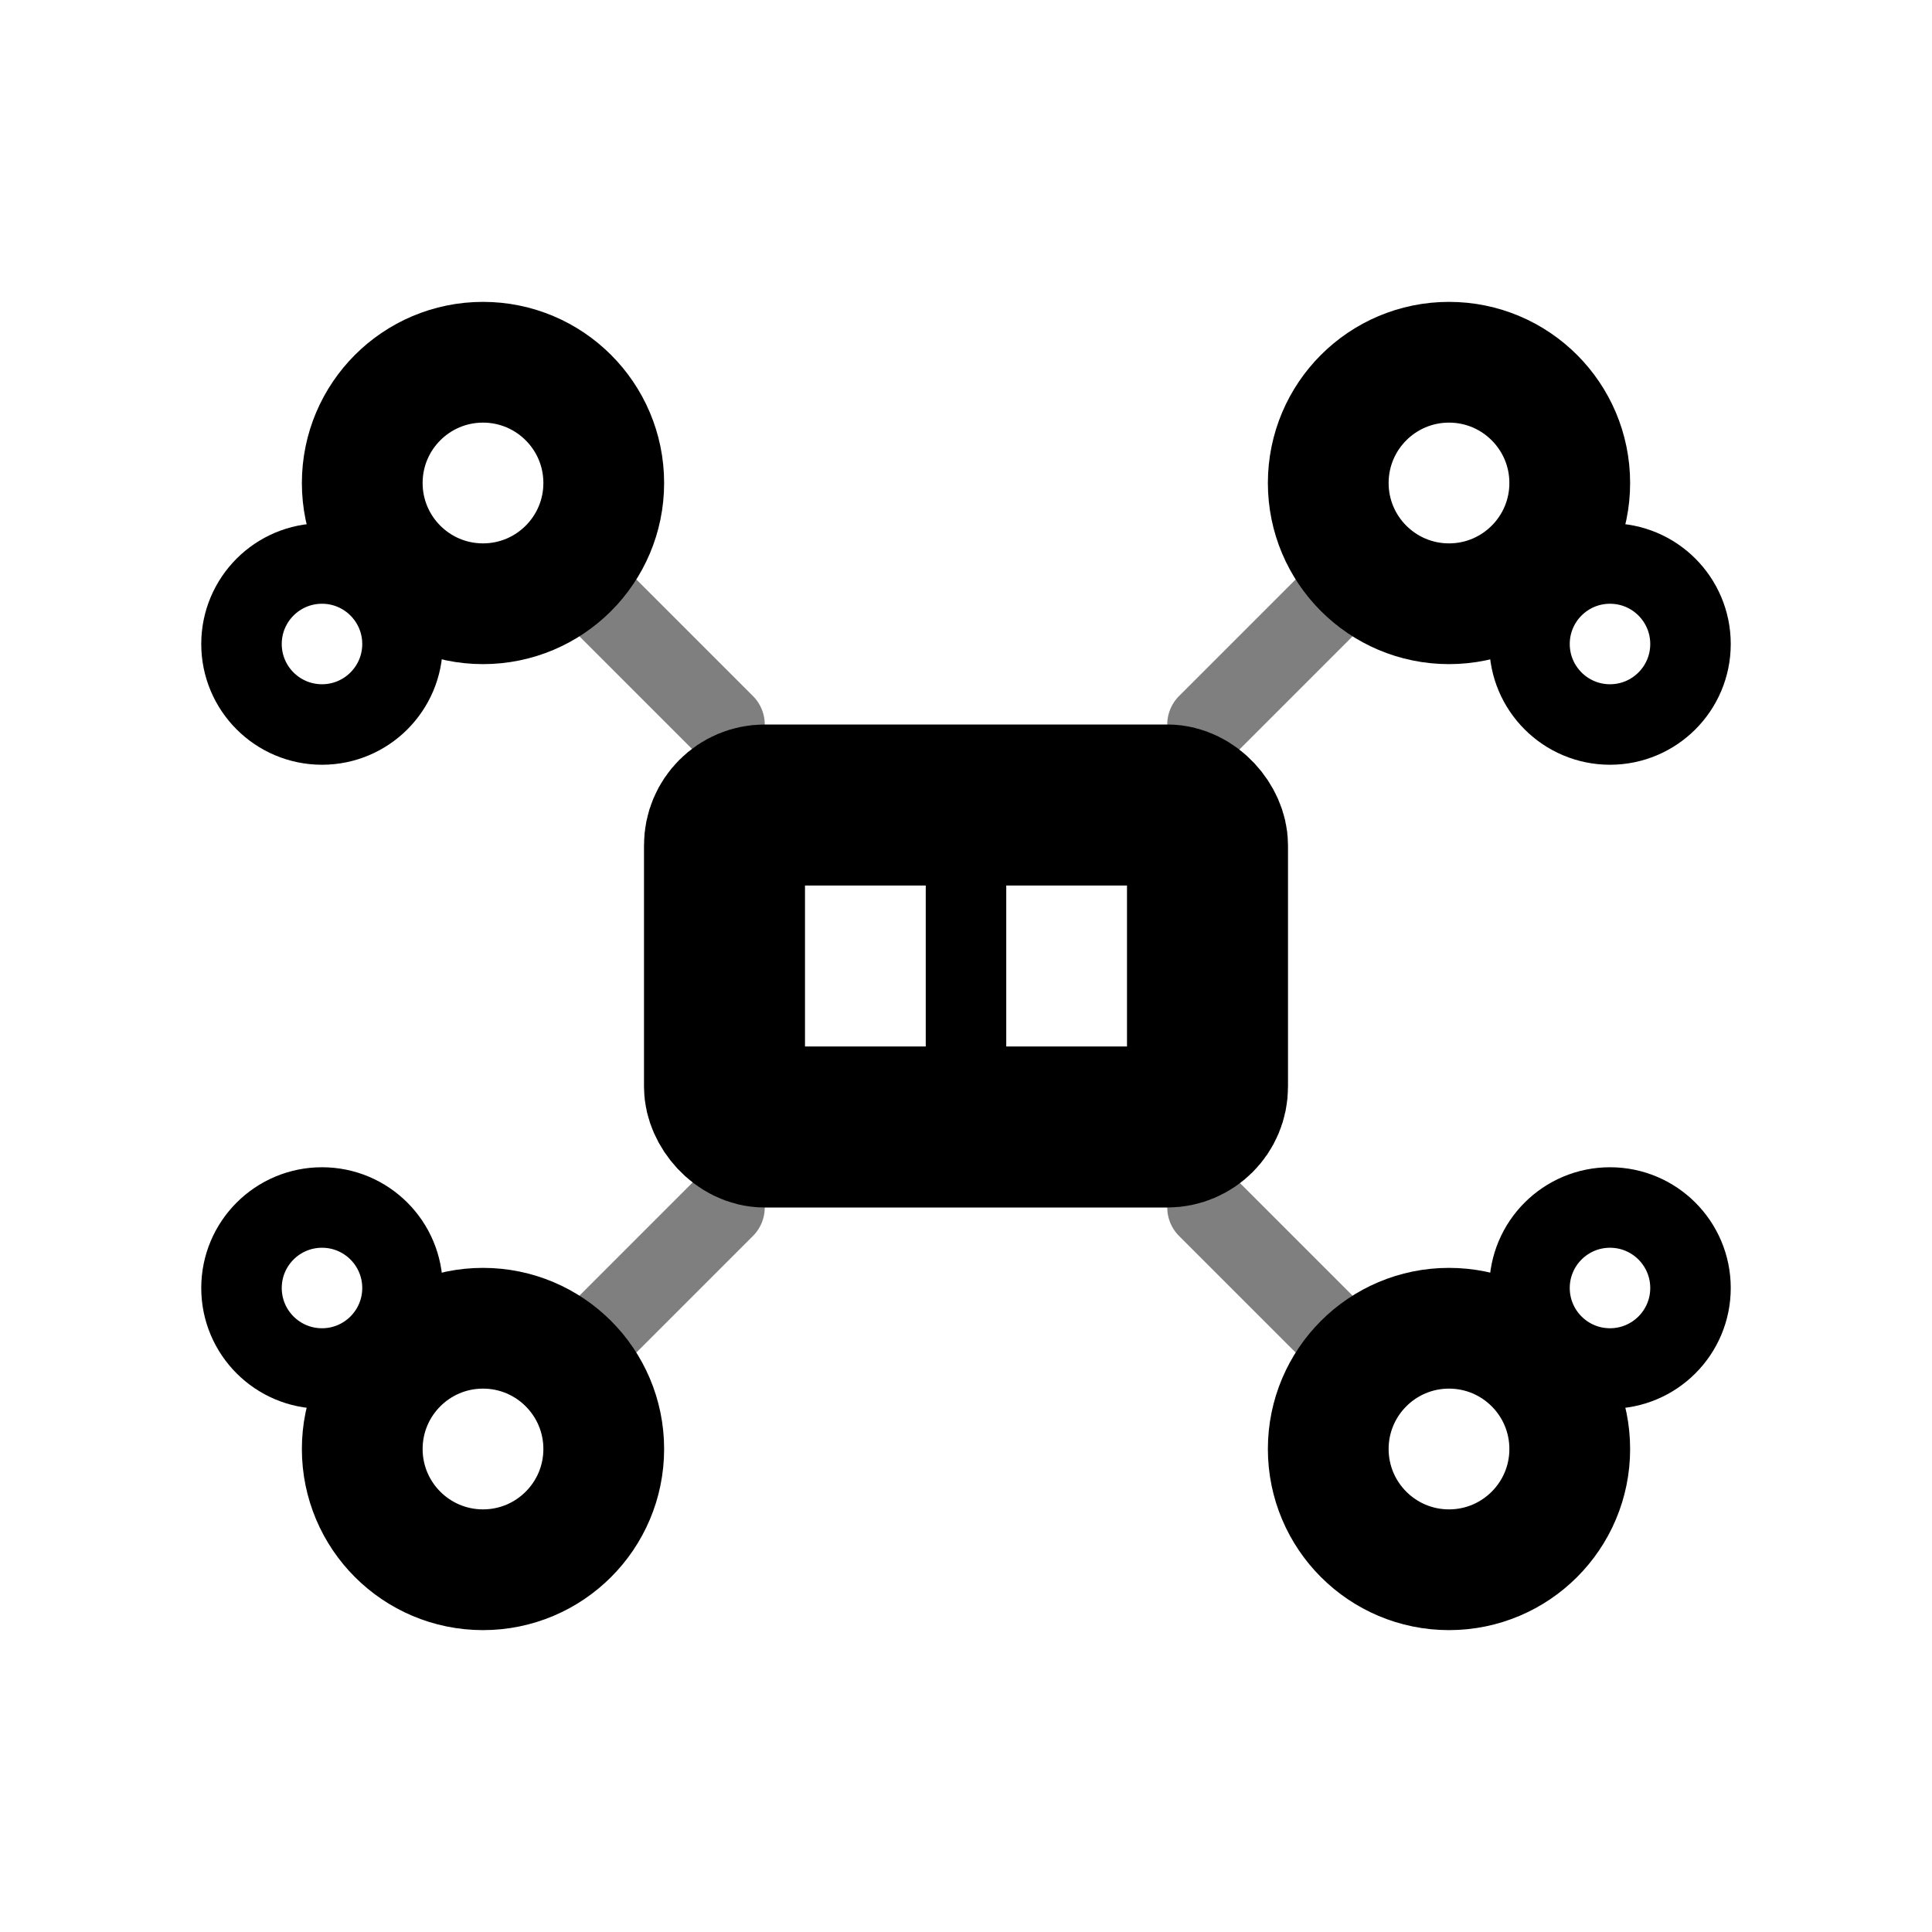 <svg width="24" height="24" viewBox="0 0 24 24" fill="none" xmlns="http://www.w3.org/2000/svg">
<g id="Scripture Discussion Icon">
<!-- Central book/scripture -->
<rect x="9" y="10" width="6" height="4" stroke="currentColor" stroke-width="2" rx="0.5"/>
<path d="M12 10V14" stroke="currentColor" stroke-width="1"/>
<!-- People around discussing -->
<circle cx="6" cy="6" r="1.5" stroke="currentColor" stroke-width="1.5" fill="none"/>
<circle cx="18" cy="6" r="1.5" stroke="currentColor" stroke-width="1.5" fill="none"/>
<circle cx="6" cy="18" r="1.5" stroke="currentColor" stroke-width="1.5" fill="none"/>
<circle cx="18" cy="18" r="1.5" stroke="currentColor" stroke-width="1.5" fill="none"/>
<!-- Speech bubbles/discussion -->
<circle cx="4" cy="8" r="1" stroke="currentColor" stroke-width="1" fill="none"/>
<circle cx="20" cy="8" r="1" stroke="currentColor" stroke-width="1" fill="none"/>
<circle cx="4" cy="16" r="1" stroke="currentColor" stroke-width="1" fill="none"/>
<circle cx="20" cy="16" r="1" stroke="currentColor" stroke-width="1" fill="none"/>
<!-- Connection lines showing discussion -->
<path d="M7 7L9 9" stroke="currentColor" stroke-width="1" stroke-linecap="round" opacity="0.5"/>
<path d="M17 7L15 9" stroke="currentColor" stroke-width="1" stroke-linecap="round" opacity="0.5"/>
<path d="M7 17L9 15" stroke="currentColor" stroke-width="1" stroke-linecap="round" opacity="0.5"/>
<path d="M17 17L15 15" stroke="currentColor" stroke-width="1" stroke-linecap="round" opacity="0.5"/>
</g>
</svg> 